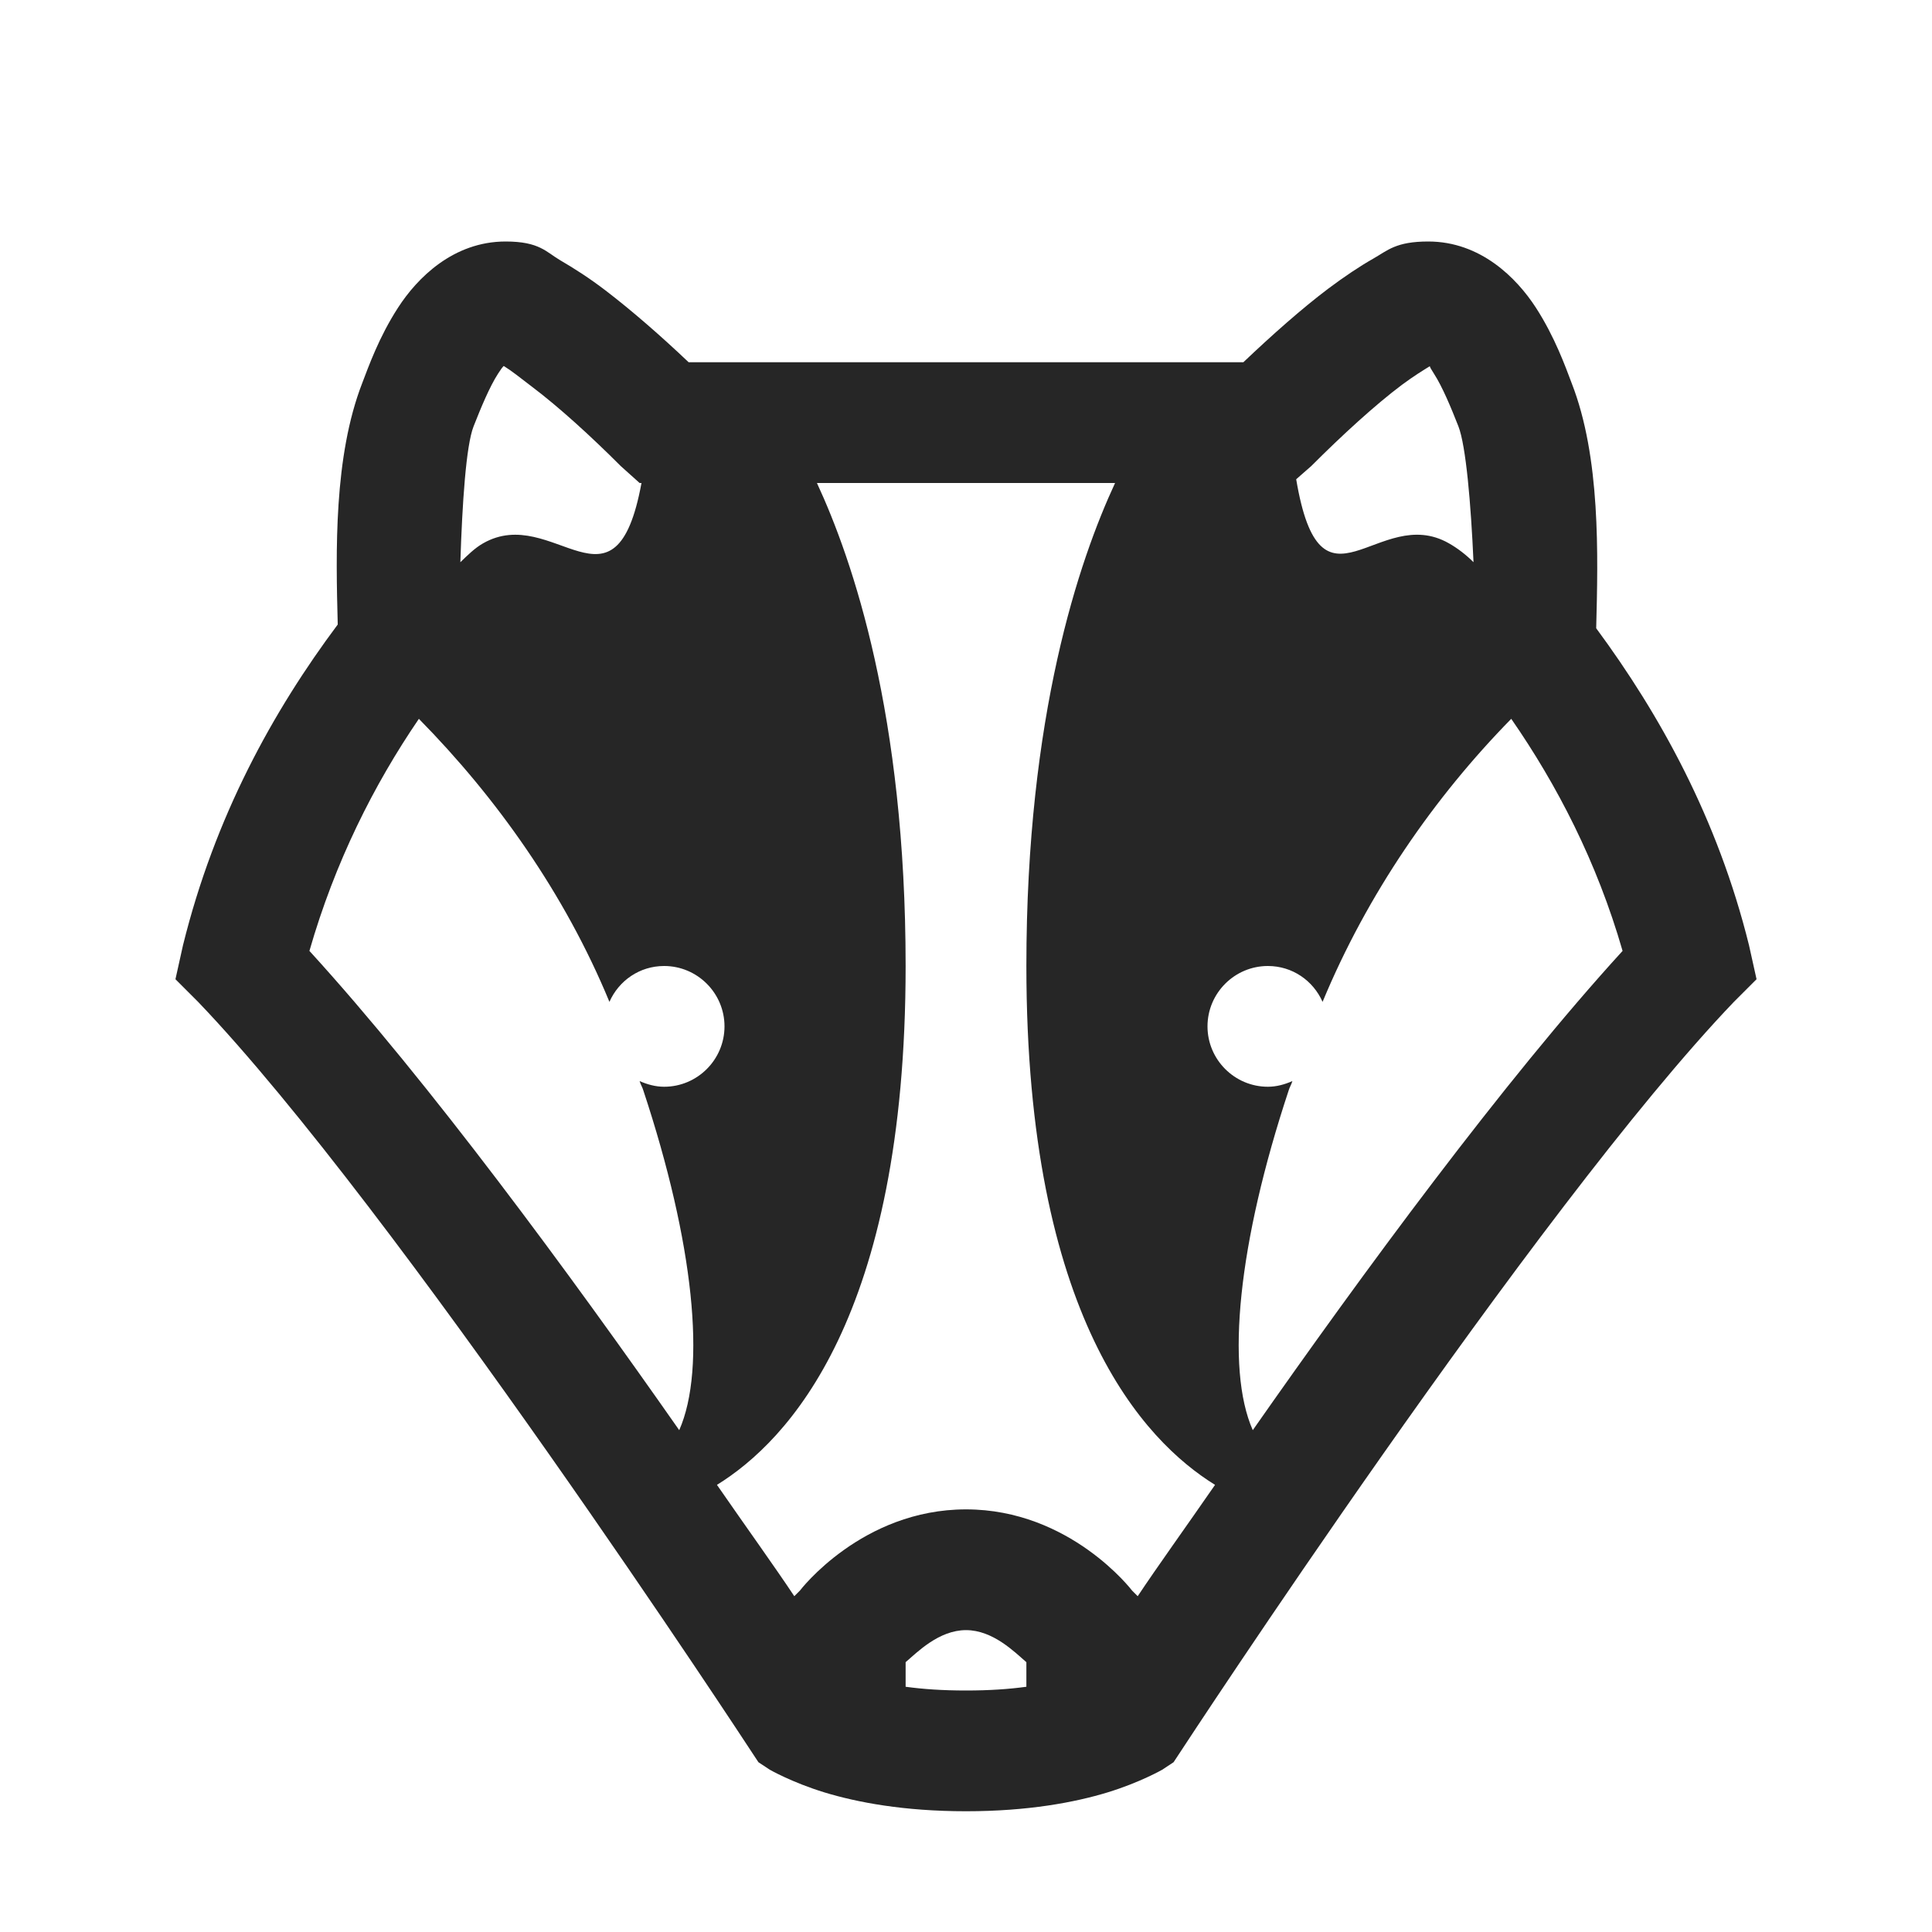 <?xml version="1.0" encoding="UTF-8"?>
<svg xmlns="http://www.w3.org/2000/svg" xmlns:xlink="http://www.w3.org/1999/xlink" viewBox="0 0 32 32" version="1.1" fill="#262626"><g id="surface1" fill="#262626"><path style=" " d="M 8.375 4 C 7.508 4 6.91 4.605 6.594 5.094 C 6.277 5.582 6.102 6.078 6 6.344 C 5.527 7.562 5.562 9.133 5.594 10.344 C 4.523 11.777 3.559 13.52 3.031 15.656 L 2.906 16.219 L 3.281 16.594 C 6.566 20.023 12.438 29 12.438 29 L 12.562 29.188 L 12.75 29.312 C 12.75 29.312 13.117 29.523 13.656 29.688 C 14.195 29.852 14.969 30 16 30 C 17.031 30 17.805 29.852 18.344 29.688 C 18.883 29.523 19.25 29.312 19.25 29.312 L 19.438 29.188 L 19.562 29 C 19.562 29 25.434 20.023 28.719 16.594 L 29.094 16.219 L 28.969 15.656 C 28.449 13.555 27.488 11.828 26.438 10.406 C 26.469 9.191 26.512 7.574 26.031 6.344 C 25.93 6.078 25.754 5.582 25.438 5.094 C 25.121 4.605 24.523 4 23.656 4 C 23.121 4 22.984 4.148 22.75 4.281 C 22.516 4.414 22.266 4.582 22 4.781 C 21.57 5.105 21.07 5.547 20.594 6 L 11.406 6 C 10.945 5.562 10.461 5.141 10.031 4.812 C 9.766 4.609 9.516 4.449 9.281 4.312 C 9.047 4.176 8.938 4 8.375 4 Z M 8.344 6.062 C 8.473 6.141 8.613 6.254 8.812 6.406 C 9.258 6.742 9.797 7.234 10.281 7.719 L 10.594 8 L 10.625 8 C 10.191 10.355 9.164 8.332 8 9 C 7.863 9.078 7.742 9.199 7.625 9.312 C 7.656 8.34 7.719 7.379 7.844 7.062 C 7.965 6.754 8.109 6.406 8.25 6.188 C 8.348 6.035 8.348 6.066 8.344 6.062 Z M 23.688 6.062 C 23.688 6.066 23.656 6.043 23.75 6.188 C 23.891 6.406 24.035 6.754 24.156 7.062 C 24.281 7.383 24.363 8.344 24.406 9.312 C 24.285 9.191 24.145 9.082 24 9 C 22.828 8.328 21.879 10.375 21.469 7.938 L 21.719 7.719 C 22.23 7.207 22.781 6.703 23.219 6.375 C 23.414 6.23 23.566 6.137 23.688 6.062 Z M 13.531 8 L 18.469 8 C 17.875 9.281 17 11.84 17 16 C 17 21.82 18.949 23.867 20.125 24.594 C 19.633 25.305 19.172 25.945 18.844 26.438 L 18.75 26.344 C 18.75 26.344 17.727 25 16 25 C 14.273 25 13.25 26.344 13.25 26.344 L 13.156 26.438 C 12.828 25.945 12.367 25.305 11.875 24.594 C 13.051 23.867 15 21.82 15 16 C 15 11.84 14.125 9.281 13.531 8 Z M 6.938 11.906 C 8.219 13.207 9.352 14.797 10.094 16.594 C 10.25 16.242 10.594 16 11 16 C 11.551 16 12 16.449 12 17 C 12 17.551 11.551 18 11 18 C 10.855 18 10.719 17.961 10.594 17.906 C 10.609 17.961 10.641 18.008 10.656 18.062 C 11.492 20.586 11.703 22.664 11.25 23.688 C 9.441 21.102 7.094 17.906 5.125 15.75 C 5.547 14.281 6.191 13 6.938 11.906 Z M 25.031 11.906 C 25.789 13 26.449 14.273 26.875 15.75 C 24.906 17.906 22.559 21.102 20.75 23.688 C 20.297 22.664 20.508 20.586 21.344 18.062 C 21.359 18.008 21.391 17.961 21.406 17.906 C 21.281 17.961 21.145 18 21 18 C 20.449 18 20 17.551 20 17 C 20 16.449 20.449 16 21 16 C 21.406 16 21.75 16.242 21.906 16.594 C 22.648 14.805 23.758 13.203 25.031 11.906 Z M 16 27 C 16.449 27 16.809 27.367 17 27.531 L 17 27.938 C 16.715 27.977 16.395 28 16 28 C 15.605 28 15.285 27.977 15 27.938 L 15 27.531 C 15.191 27.367 15.551 27 16 27 Z " fill="#262626"/></g></svg>
